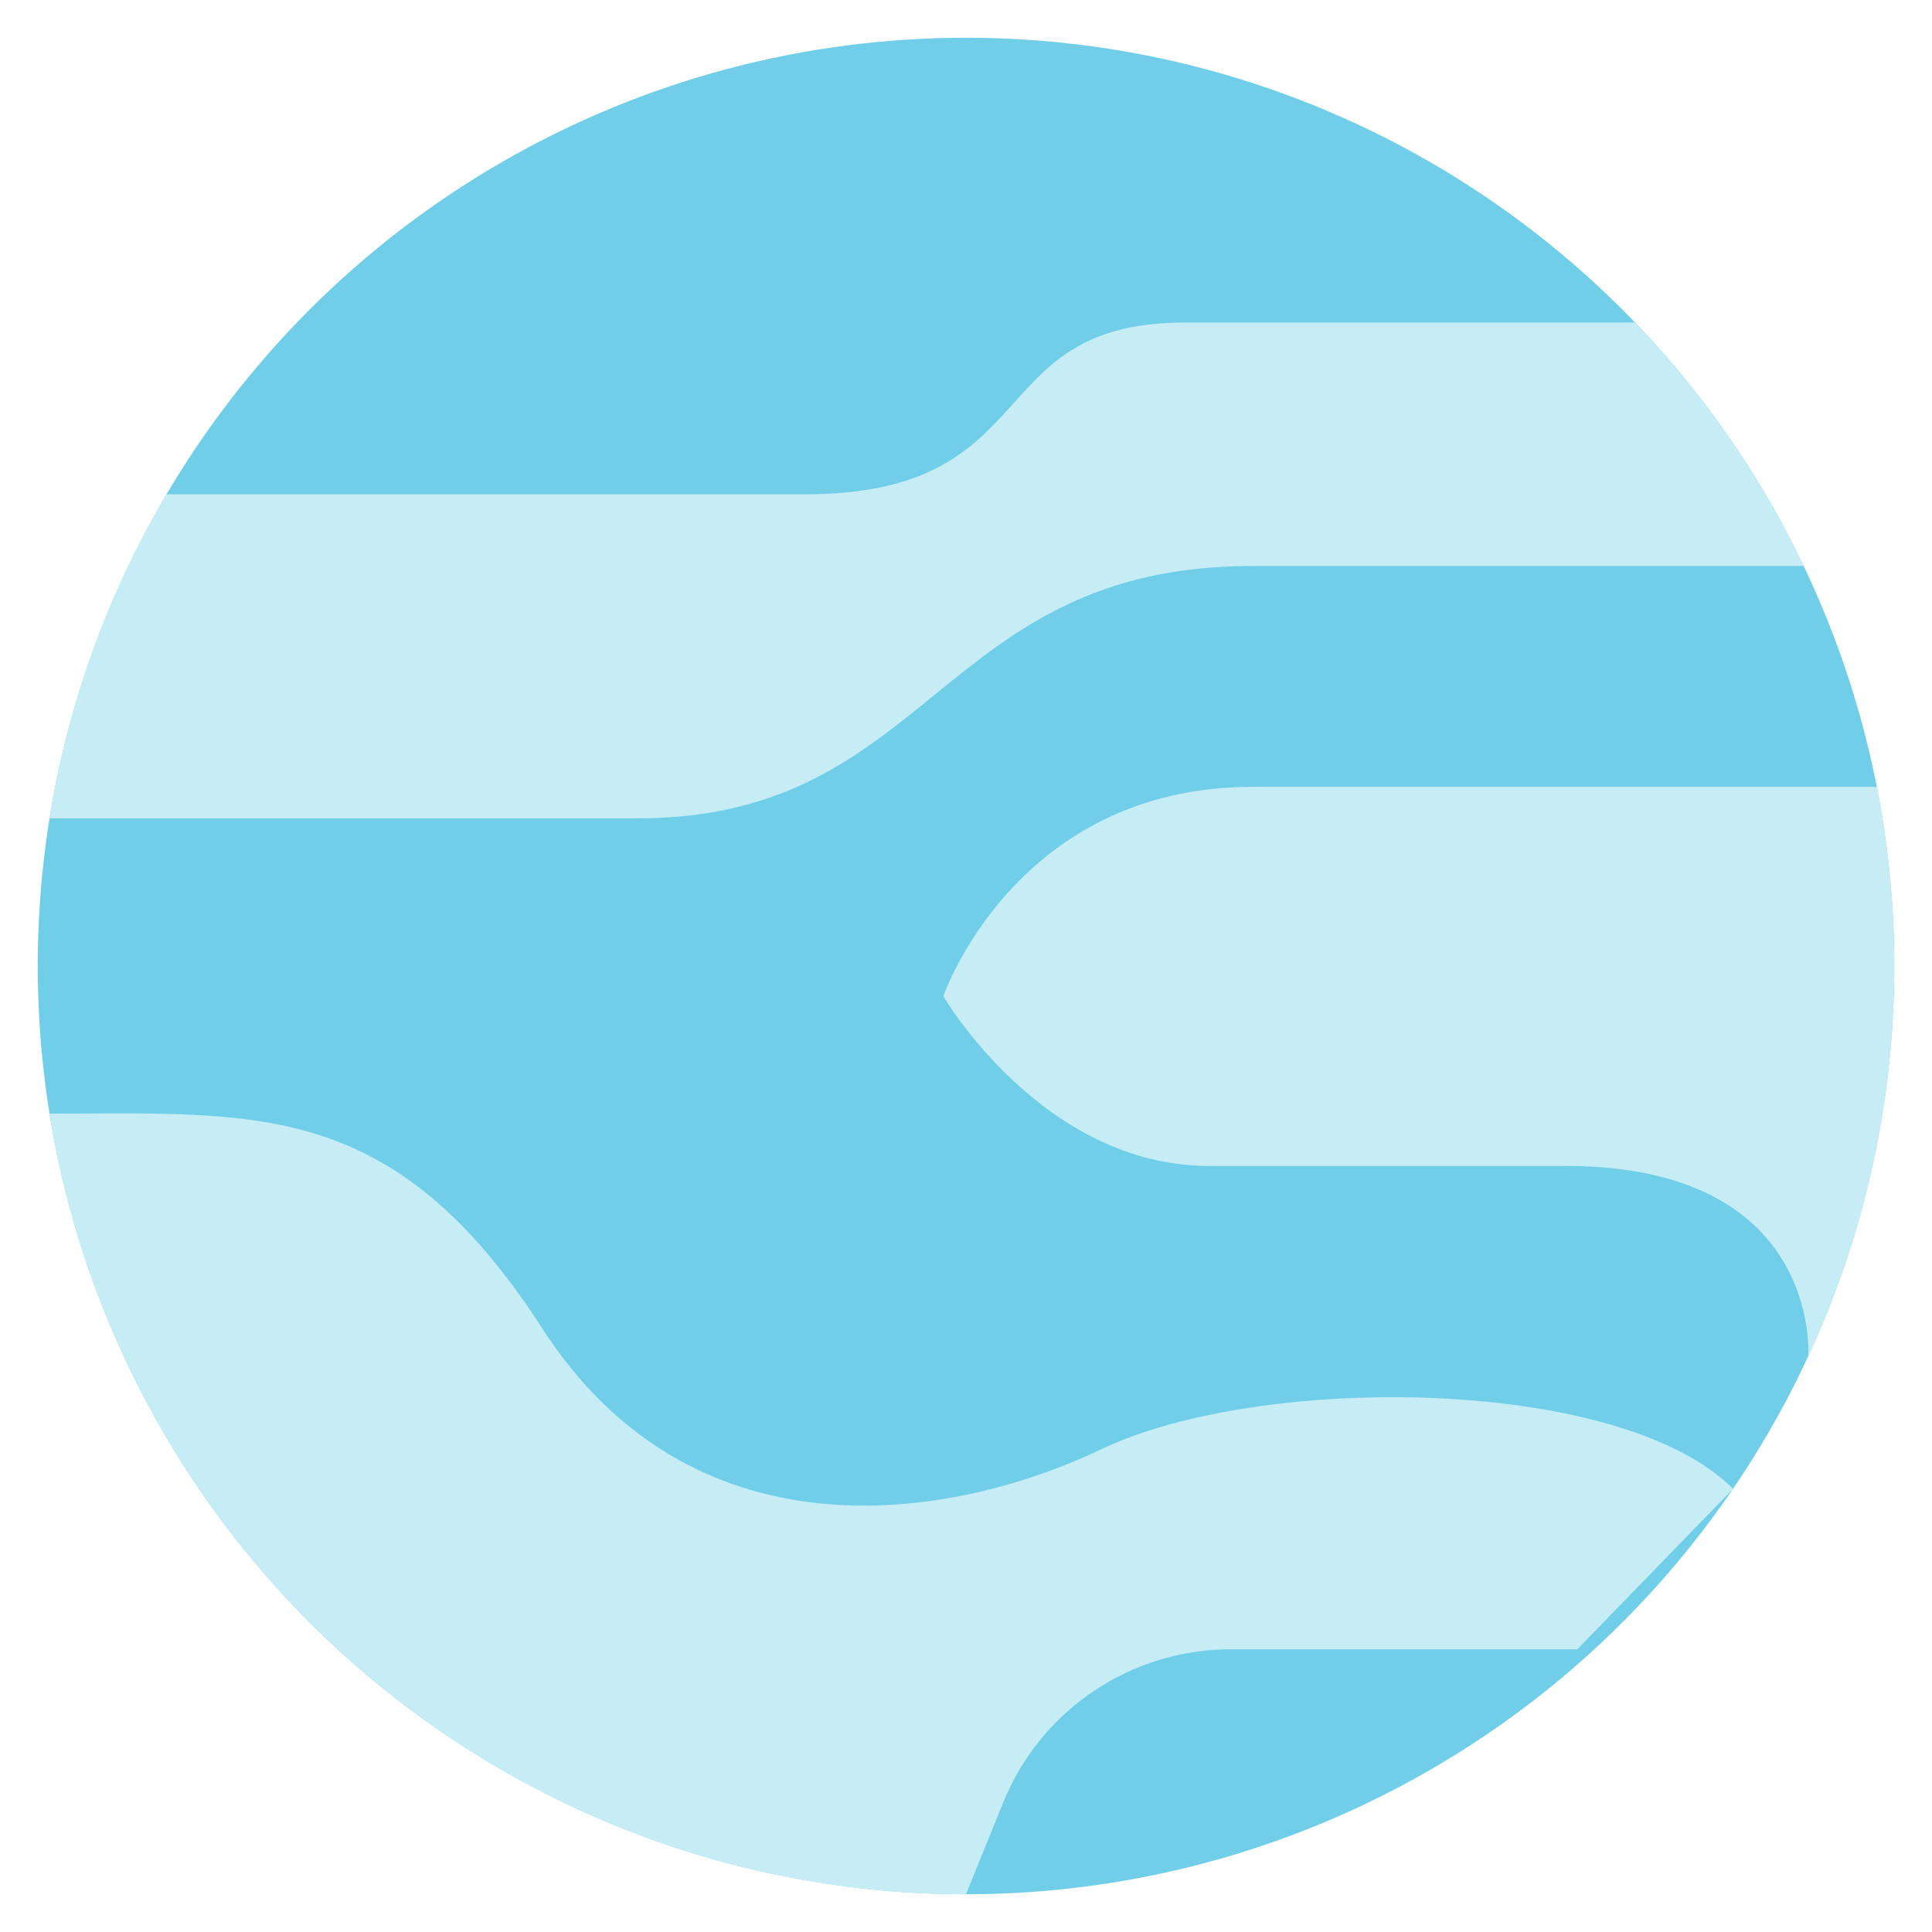 <?xml version="1.0" encoding="iso-8859-1"?>
<!-- Generator: Adobe Illustrator 19.0.0, SVG Export Plug-In . SVG Version: 6.00 Build 0)  -->
<svg version="1.1" id="Capa_1" xmlns="http://www.w3.org/2000/svg" xmlns:xlink="http://www.w3.org/1999/xlink" x="0px" y="0px"
	 viewBox="0 0 512 512" style="enable-background:new 0 0 512 512;" xml:space="preserve">
<circle style="fill:#70CEE8;" cx="255.999" cy="255.999" r="245.999"/>
<g>
	<path style="fill:#C6ECF6;" d="M44.102,130.999c-15.338,25.944-26.047,54.944-30.991,85.872c51.795,0,116.637,0,155.889,0
		c77.991,0,79.833-66.873,162.832-66.873c43.928,0,101.622,0,146.212,0c-11.427-23.893-26.597-45.65-44.75-64.52H314
		c-54.568,0-36.187,45.52-100.806,45.52C198.784,130.999,115.232,130.999,44.102,130.999z"/>
	<path style="fill:#C6ECF6;" d="M501.999,255.999c0-16.244-1.591-32.115-4.596-47.479c-76.261,0-152.135,0-165.403,0
		c-63,0-82,55.479-82,55.479s26.143,45,70.535,45c36,0,71.465,0,94.464,0c66.877,0,64.311,48.896,64.208,50.511
		C493.824,328.043,501.999,292.978,501.999,255.999z"/>
	<path style="fill:#C6ECF6;" d="M326.136,437.083H418l41.255-42.489c0.009-0.013,0.018-0.025,0.026-0.038
		c-30.08-30.069-125.282-30.558-167.28-10.56c-42,20-108.999,29-148.332-32c-39.331-60.996-75.662-56.874-130.556-56.873
		C31.856,412.389,133.457,501.997,256,501.997l9.868-24.325C275.822,453.136,299.657,437.083,326.136,437.083z"/>
</g>
<!-- <path d="M511.999,255.999c0-68.38-26.628-132.666-74.981-181.019C388.666,26.629,324.38,0,256,0S123.334,26.629,74.982,74.98
	C26.63,123.332,0.002,187.619,0.002,255.999S26.63,388.665,74.982,437.017c48.332,48.331,112.583,74.957,180.931,74.979
	c0.028,0,0.056,0.004,0.084,0.004c0.016,0,0.031-0.003,0.047-0.003c68.364-0.011,132.633-26.639,180.975-74.98
	C485.371,388.665,511.999,324.378,511.999,255.999z M256,20c87.993,0,164.883,48.416,205.458,119.999H331.834
	c-45.696,0-69.532,19.368-90.561,36.456c-20.086,16.321-37.434,30.417-72.271,30.417H95.668c-5.523,0-10,4.478-10,10s4.477,10,10,10
	h73.333c41.939,0,63.771-17.739,84.883-34.896c20.239-16.444,39.355-31.977,77.95-31.977H471c0.189,0,0.374-0.018,0.561-0.028
	C484.688,189.323,492,221.822,492,255.999c0,25.21-3.989,49.502-11.342,72.298c-1.722-2.771-3.781-5.534-6.253-8.199
	c-12.988-14-32.975-21.099-59.404-21.099h-94.464c-30.688,0-52.063-25.914-59.241-36.039c5.672-11.892,25.348-44.44,70.706-44.44
	h115.999c5.523,0,10-4.478,10-10s-4.477-10-10-10H332.002c-36.197,0-59.144,16.862-72.02,31.009
	c-13.86,15.227-19.219,30.584-19.44,31.23c-0.939,2.742-0.643,5.757,0.813,8.264c1.186,2.04,29.604,49.977,79.182,49.977h94.464
	c20.492,0,35.481,4.877,44.552,14.497c8.244,8.743,9.501,19.494,9.668,23.6c-3.725,7.824-7.87,15.41-12.402,22.733
	c-22.513-14.766-56.412-18.48-76.282-19.316c-35.404-1.492-70.977,4.049-92.834,14.458c-14.989,7.137-91.972,39.314-135.629-28.391
	c-39.914-61.9-79.315-61.707-129.211-61.484c-0.351,0.001-0.711,0.003-1.064,0.004c-1.178-9.539-1.795-19.249-1.795-29.101
	C20.001,125.868,125.871,20,256,20z M25.151,305.085c47.539-0.207,76.653,0.439,110.112,52.332
	c19.164,29.72,47.003,47.32,80.509,50.899c4.499,0.48,8.93,0.698,13.279,0.698c28.917-0.001,53.945-9.653,67.249-15.988
	c36.552-17.404,117.057-17.5,149.29,3.35c-8.177,11.015-17.287,21.298-27.218,30.726c-0.125-0.005-0.247-0.019-0.372-0.019h-91.864
	c-30.7,0-57.994,18.382-69.534,46.831l-7.295,17.982C138.978,488.808,47.355,409.627,25.151,305.085z M394.328,447.083
	c-35.087,25.47-77.424,41.52-123.28,44.421l4.086-10.072c8.464-20.866,28.483-34.349,51.001-34.349H394.328z"/>
<path d="M101.698,140.999h111.496c38.126,0,51.864-15.253,62.903-27.509c9.418-10.456,16.223-18.011,37.903-18.011
	c5.523,0,10-4.478,10-10c0-5.522-4.477-10-10-10c-30.583,0-42.367,13.083-52.764,24.626c-10.098,11.211-18.819,20.894-48.043,20.894
	H101.698c-5.523,0-10,4.478-10,10S96.175,140.999,101.698,140.999z"/>
<path d="M356.219,95.478c2.63,0,5.21-1.069,7.07-2.93c1.86-1.86,2.93-4.44,2.93-7.07s-1.07-5.21-2.93-7.069
	c-1.86-1.86-4.44-2.931-7.07-2.931c-2.64,0-5.21,1.07-7.07,2.931c-1.86,1.859-2.93,4.439-2.93,7.069s1.07,5.21,2.93,7.07
	C351.009,94.408,353.579,95.478,356.219,95.478z"/>
<path d="M215,362.998c18.748,0,34-15.252,34-34s-15.252-34-34-34s-34,15.252-34,34S196.253,362.998,215,362.998z M215,314.998
	c7.72,0,14,6.28,14,14c0,7.72-6.28,14-14,14s-14-6.28-14-14C201,321.278,207.281,314.998,215,314.998z"/>
<path d="M211,99.999c16.542,0,30-13.458,30-30s-13.458-30-30-30s-30,13.458-30,30S194.458,99.999,211,99.999z M211,60
	c5.514,0,10,4.486,10,10c0,5.514-4.486,10-10,10c-5.514,0-10-4.486-10-10C201,64.486,205.486,60,211,60z"/>
<path d="M59.001,226.869c2.63,0,5.21-1.061,7.07-2.931c1.86-1.859,2.93-4.43,2.93-7.069c0-2.63-1.07-5.21-2.93-7.07
	c-1.86-1.86-4.44-2.93-7.07-2.93s-5.21,1.069-7.07,2.93c-1.86,1.86-2.93,4.44-2.93,7.07c0,2.64,1.07,5.21,2.93,7.069
	C53.792,225.809,56.371,226.869,59.001,226.869z"/> -->
<g>
</g>
<g>
</g>
<g>
</g>
<g>
</g>
<g>
</g>
<g>
</g>
<g>
</g>
<g>
</g>
<g>
</g>
<g>
</g>
<g>
</g>
<g>
</g>
<g>
</g>
<g>
</g>
<g>
</g>
</svg>
